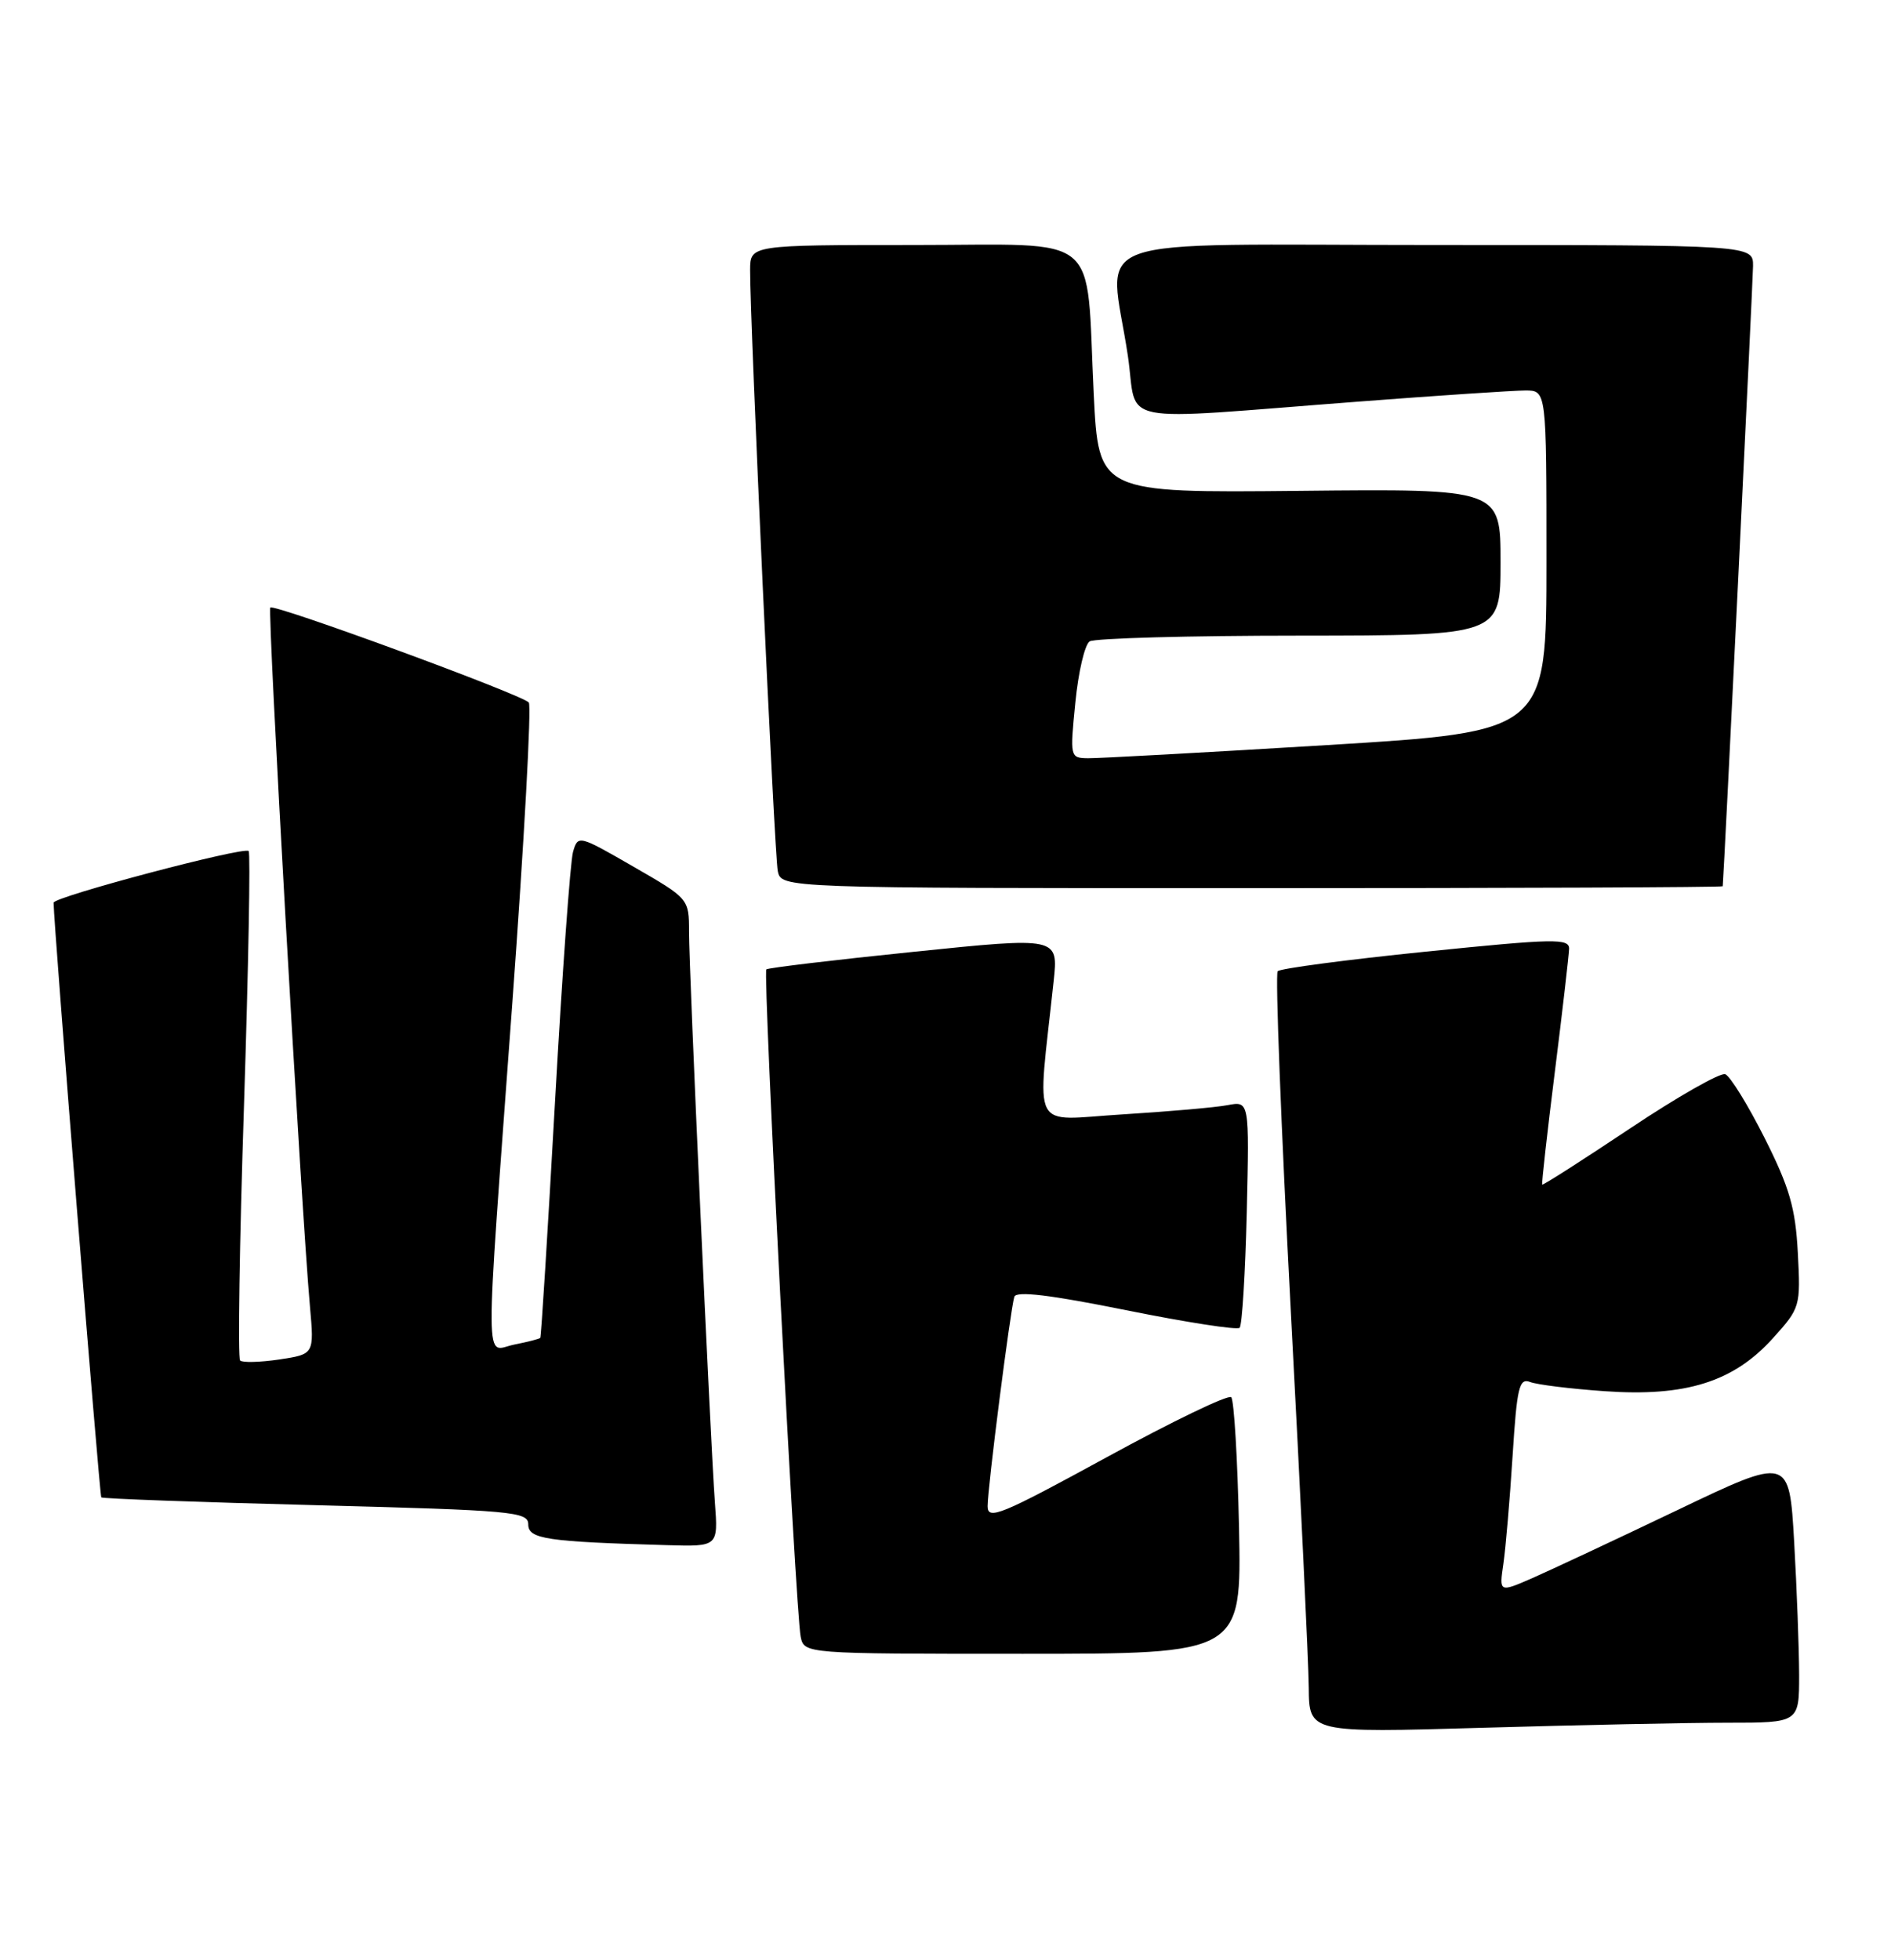 <?xml version="1.0" encoding="UTF-8" standalone="no"?>
<!DOCTYPE svg PUBLIC "-//W3C//DTD SVG 1.1//EN" "http://www.w3.org/Graphics/SVG/1.1/DTD/svg11.dtd" >
<svg xmlns="http://www.w3.org/2000/svg" xmlns:xlink="http://www.w3.org/1999/xlink" version="1.1" viewBox="0 0 247 256">
 <g >
 <path fill="currentColor"
d=" M 225.66 225.00 C 235.00 225.00 235.00 225.00 235.00 218.75 C 234.99 215.31 234.70 207.49 234.35 201.37 C 233.71 190.24 233.71 190.24 219.10 197.23 C 211.07 201.07 202.55 205.06 200.16 206.11 C 195.82 208.00 195.82 208.00 196.37 204.25 C 196.67 202.19 197.21 195.86 197.57 190.19 C 198.14 181.19 198.43 179.95 199.86 180.50 C 200.76 180.85 205.14 181.39 209.58 181.70 C 220.16 182.45 226.42 180.49 231.54 174.82 C 235.15 170.83 235.20 170.66 234.83 163.63 C 234.52 157.76 233.75 155.11 230.49 148.63 C 228.31 144.30 225.99 140.55 225.35 140.30 C 224.71 140.06 219.10 143.25 212.89 147.40 C 206.68 151.54 201.53 154.84 201.44 154.72 C 201.35 154.60 202.09 147.97 203.09 140.00 C 204.09 132.03 204.92 124.80 204.95 123.94 C 205.00 122.54 203.08 122.58 186.25 124.29 C 175.94 125.34 167.23 126.49 166.89 126.85 C 166.56 127.21 167.33 147.07 168.59 171.00 C 169.86 194.93 170.92 217.16 170.95 220.41 C 171.00 226.32 171.00 226.32 193.66 225.66 C 206.13 225.30 220.53 225.00 225.66 225.00 Z  M 161.84 199.58 C 161.65 190.55 161.19 182.86 160.82 182.49 C 160.45 182.11 153.13 185.64 144.57 190.32 C 130.75 197.87 129.00 198.59 129.00 196.72 C 129.00 194.29 131.97 171.06 132.49 169.37 C 132.74 168.58 137.17 169.12 147.09 171.12 C 154.92 172.70 161.60 173.74 161.92 173.42 C 162.24 173.10 162.66 166.30 162.85 158.32 C 163.19 143.80 163.19 143.80 160.35 144.34 C 158.78 144.64 152.59 145.18 146.60 145.55 C 134.42 146.29 135.47 148.32 137.62 128.19 C 138.25 122.37 138.25 122.37 119.37 124.31 C 108.99 125.37 100.32 126.41 100.10 126.61 C 99.62 127.04 103.92 210.47 104.58 213.75 C 105.04 216.00 105.04 216.00 133.61 216.00 C 162.17 216.00 162.17 216.00 161.84 199.58 Z  M 93.38 196.25 C 92.78 188.06 90.00 126.87 90.00 121.70 C 90.00 117.39 89.99 117.37 82.75 113.20 C 75.59 109.07 75.49 109.04 74.85 111.26 C 74.49 112.49 73.43 127.22 72.49 144.00 C 71.55 160.78 70.69 174.61 70.57 174.74 C 70.45 174.87 68.92 175.27 67.18 175.61 C 63.26 176.40 63.28 180.70 66.92 131.00 C 68.47 109.82 69.44 92.16 69.07 91.75 C 68.13 90.70 35.83 78.84 35.31 79.35 C 34.91 79.76 39.32 157.54 40.49 170.69 C 41.04 176.87 41.04 176.87 36.48 177.56 C 33.96 177.93 31.66 177.99 31.36 177.69 C 31.05 177.39 31.28 162.39 31.87 144.37 C 32.45 126.34 32.73 111.40 32.48 111.15 C 31.88 110.54 7.00 117.13 7.00 117.90 C 7.01 120.73 13.00 195.33 13.23 195.57 C 13.41 195.74 26.02 196.20 41.27 196.59 C 67.02 197.26 69.00 197.44 69.00 199.10 C 69.00 201.01 71.39 201.36 87.16 201.81 C 93.81 202.00 93.81 202.00 93.38 196.25 Z  M 225.02 115.75 C 225.20 113.79 228.96 36.73 228.98 34.75 C 229.00 32.00 229.00 32.00 187.50 32.00 C 140.16 32.00 144.91 30.29 147.32 46.47 C 148.68 55.68 144.89 54.93 177.50 52.45 C 187.95 51.65 197.74 51.00 199.25 51.00 C 202.00 51.00 202.00 51.00 202.00 73.29 C 202.00 95.57 202.00 95.57 173.25 97.32 C 157.44 98.28 143.43 99.05 142.12 99.03 C 139.77 99.00 139.75 98.91 140.46 91.76 C 140.85 87.77 141.69 84.18 142.33 83.77 C 142.98 83.36 155.31 83.02 169.75 83.02 C 196.00 83.00 196.00 83.00 196.00 73.42 C 196.00 63.84 196.00 63.84 169.75 64.11 C 143.50 64.37 143.50 64.37 142.86 51.44 C 141.81 29.96 144.27 32.00 119.38 32.00 C 98.00 32.00 98.00 32.00 97.98 35.25 C 97.95 41.85 101.15 111.58 101.59 113.75 C 102.04 116.00 102.04 116.00 163.52 116.00 C 197.33 116.00 225.01 115.89 225.02 115.75 Z "/>
</g>
</svg>